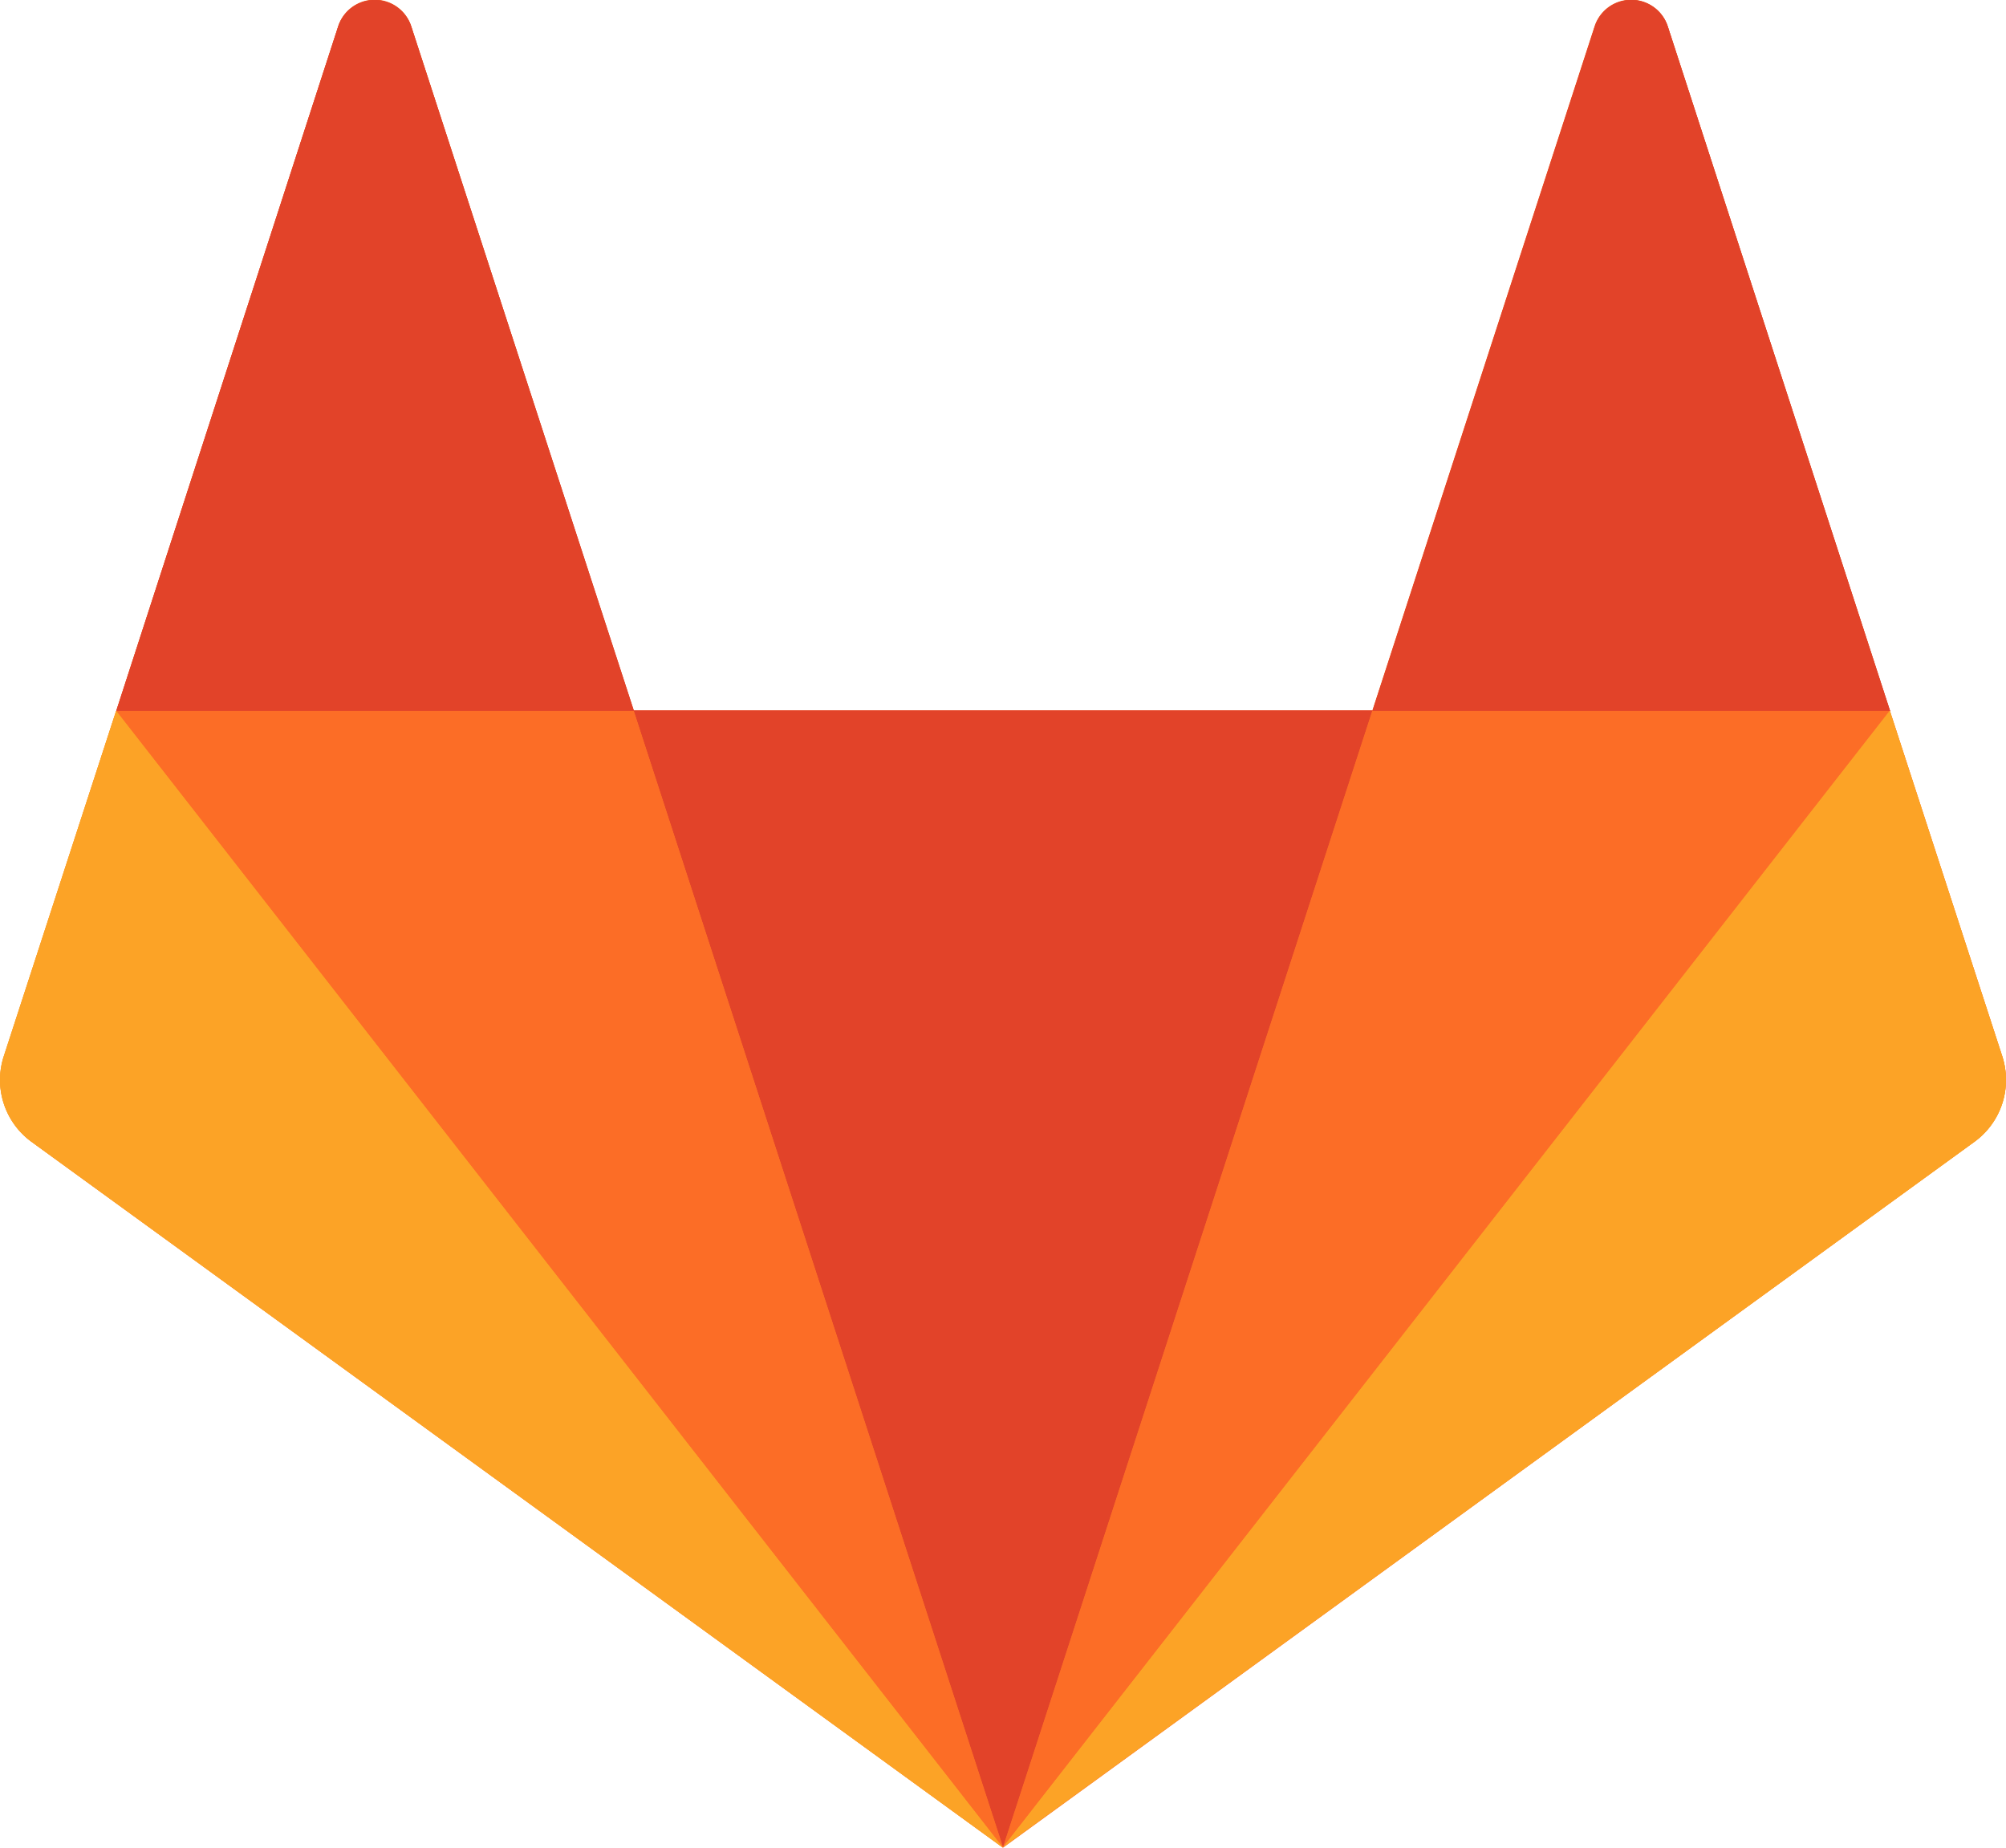 <?xml version="1.0" encoding="UTF-8" standalone="no"?>
<svg xmlns:dc="http://purl.org/dc/elements/1.1/" xmlns:cc="http://creativecommons.org/ns#" xmlns:rdf="http://www.w3.org/1999/02/22-rdf-syntax-ns#" xmlns:svg="http://www.w3.org/2000/svg" xmlns="http://www.w3.org/2000/svg" xmlns:sodipodi="http://sodipodi.sourceforge.net/DTD/sodipodi-0.dtd" xmlns:inkscape="http://www.inkscape.org/namespaces/inkscape" inkscape:version="1.0 (4035a4f, 2020-05-01)" height="310.932" width="337.578" sodipodi:docname="gitlab-icon-rgb(1).svg" version="1.1" viewBox="0 0 337.578 310.932" data-name="logo art" id="logo_art">
	<namedview inkscape:current-layer="logo_art" inkscape:window-maximized="0" inkscape:window-y="23" inkscape:window-x="0" inkscape:cy="155.43169" inkscape:cx="168.79131" inkscape:zoom="1.7969283" fit-margin-bottom="0" fit-margin-right="0" fit-margin-left="0" fit-margin-top="0" showgrid="false" id="namedview96" inkscape:window-height="1158" inkscape:window-width="1632" inkscape:pageshadow="2" inkscape:pageopacity="0" guidetolerance="10" gridtolerance="10" objecttolerance="10" borderopacity="1" bordercolor="#666666" pagecolor="#ffffff" />
	<defs id="defs75">
		<style id="style73">
			.cls-1{fill:#fc6d26;}.cls-2{fill:#e24329;}.cls-3{fill:#fca326;}
		</style>
	</defs>
	<title id="title77">
		gitlab-icon-rgb
	</title>
	<g transform="translate(-124.209,-124.068)" id="g44">
		<path d="M 461.17,301.83 442.26,243.71 404.84,128.43 a 6.47,6.47 0 0 0 -12.27,0 L 355.15,243.64 H 230.82 L 193.4,128.43 a 6.46,6.46 0 0 0 -12.26,0 l -37.36,115.21 -18.91,58.19 a 12.88,12.88 0 0 0 4.66,14.39 L 293,435 456.44,316.22 a 12.9,12.9 0 0 0 4.73,-14.39" class="cls-1" id="path46" />
	</g>
	<g transform="translate(-124.209,-124.068)" id="g48">
		<path d="m 293,434.91 v 0 L 355.16,243.63 H 230.87 Z" class="cls-2" id="path50" />
	</g>
	<g transform="translate(-124.209,-124.068)" id="g56">
		<path d="M 293,434.91 230.82,243.63 h -87 z" class="cls-1" id="path58" />
	</g>
	<g transform="translate(-124.209,-124.068)" id="g64">
		<path d="m 143.75,243.69 v 0 l -18.91,58.12 a 12.88,12.88 0 0 0 4.66,14.39 L 293,435 Z" class="cls-3" id="path66" />
	</g>
	<g transform="translate(-124.209,-124.068)" id="g72">
		<path d="m 143.78,243.69 h 87.11 L 193.4,128.49 a 6.47,6.47 0 0 0 -12.27,0 z" class="cls-2" id="path74" />
	</g>
	<g transform="translate(-124.209,-124.068)" id="g76">
		<path d="M 293,434.91 355.16,243.63 H 442.3 Z" class="cls-1" id="path78" />
	</g>
	<g transform="translate(-124.209,-124.068)" id="g80">
		<path d="m 442.24,243.69 v 0 l 18.91,58.12 a 12.85,12.85 0 0 1 -4.66,14.39 L 293,434.91 442.2,243.69 Z" class="cls-3" id="path82" />
	</g>
	<g transform="translate(-124.209,-124.068)" id="g84">
		<path d="m 442.28,243.69 h -87.1 l 37.42,-115.2 a 6.46,6.46 0 0 1 12.26,0 z" class="cls-2" id="path86" />
	</g>
	<g transform="translate(-124.209,-124.068)" id="g102">
		<path id="path100" class="cls-2" d="m 293,434.91 v 0 L 355.16,243.63 H 230.87 Z" />
	</g>
	<g transform="translate(-124.209,-124.068)" id="g106">
		<path id="path104" class="cls-1" d="M 293,434.91 230.82,243.63 h -87 z" />
	</g>
	<g transform="translate(-124.209,-124.068)" id="g110">
		<path id="path108" class="cls-3" d="m 143.75,243.69 v 0 l -18.91,58.12 a 12.88,12.88 0 0 0 4.66,14.39 L 293,435 Z" />
	</g>
	<g transform="translate(-124.209,-124.068)" id="g114">
		<path id="path112" class="cls-2" d="m 143.78,243.69 h 87.11 L 193.4,128.49 a 6.47,6.47 0 0 0 -12.27,0 z" />
	</g>
	<g transform="translate(-124.209,-124.068)" id="g118">
		<path id="path116" class="cls-1" d="M 293,434.91 355.16,243.63 H 442.3 Z" />
	</g>
	<g transform="translate(-124.209,-124.068)" id="g122">
		<path id="path120" class="cls-3" d="m 442.24,243.69 v 0 l 18.91,58.12 a 12.85,12.85 0 0 1 -4.66,14.39 L 293,434.91 442.2,243.69 Z" />
	</g>
	<g transform="translate(-124.209,-124.068)" id="g126">
		<path id="path124" class="cls-2" d="m 442.28,243.69 h -87.1 l 37.42,-115.2 a 6.46,6.46 0 0 1 12.26,0 z" />
	</g>
</svg>

